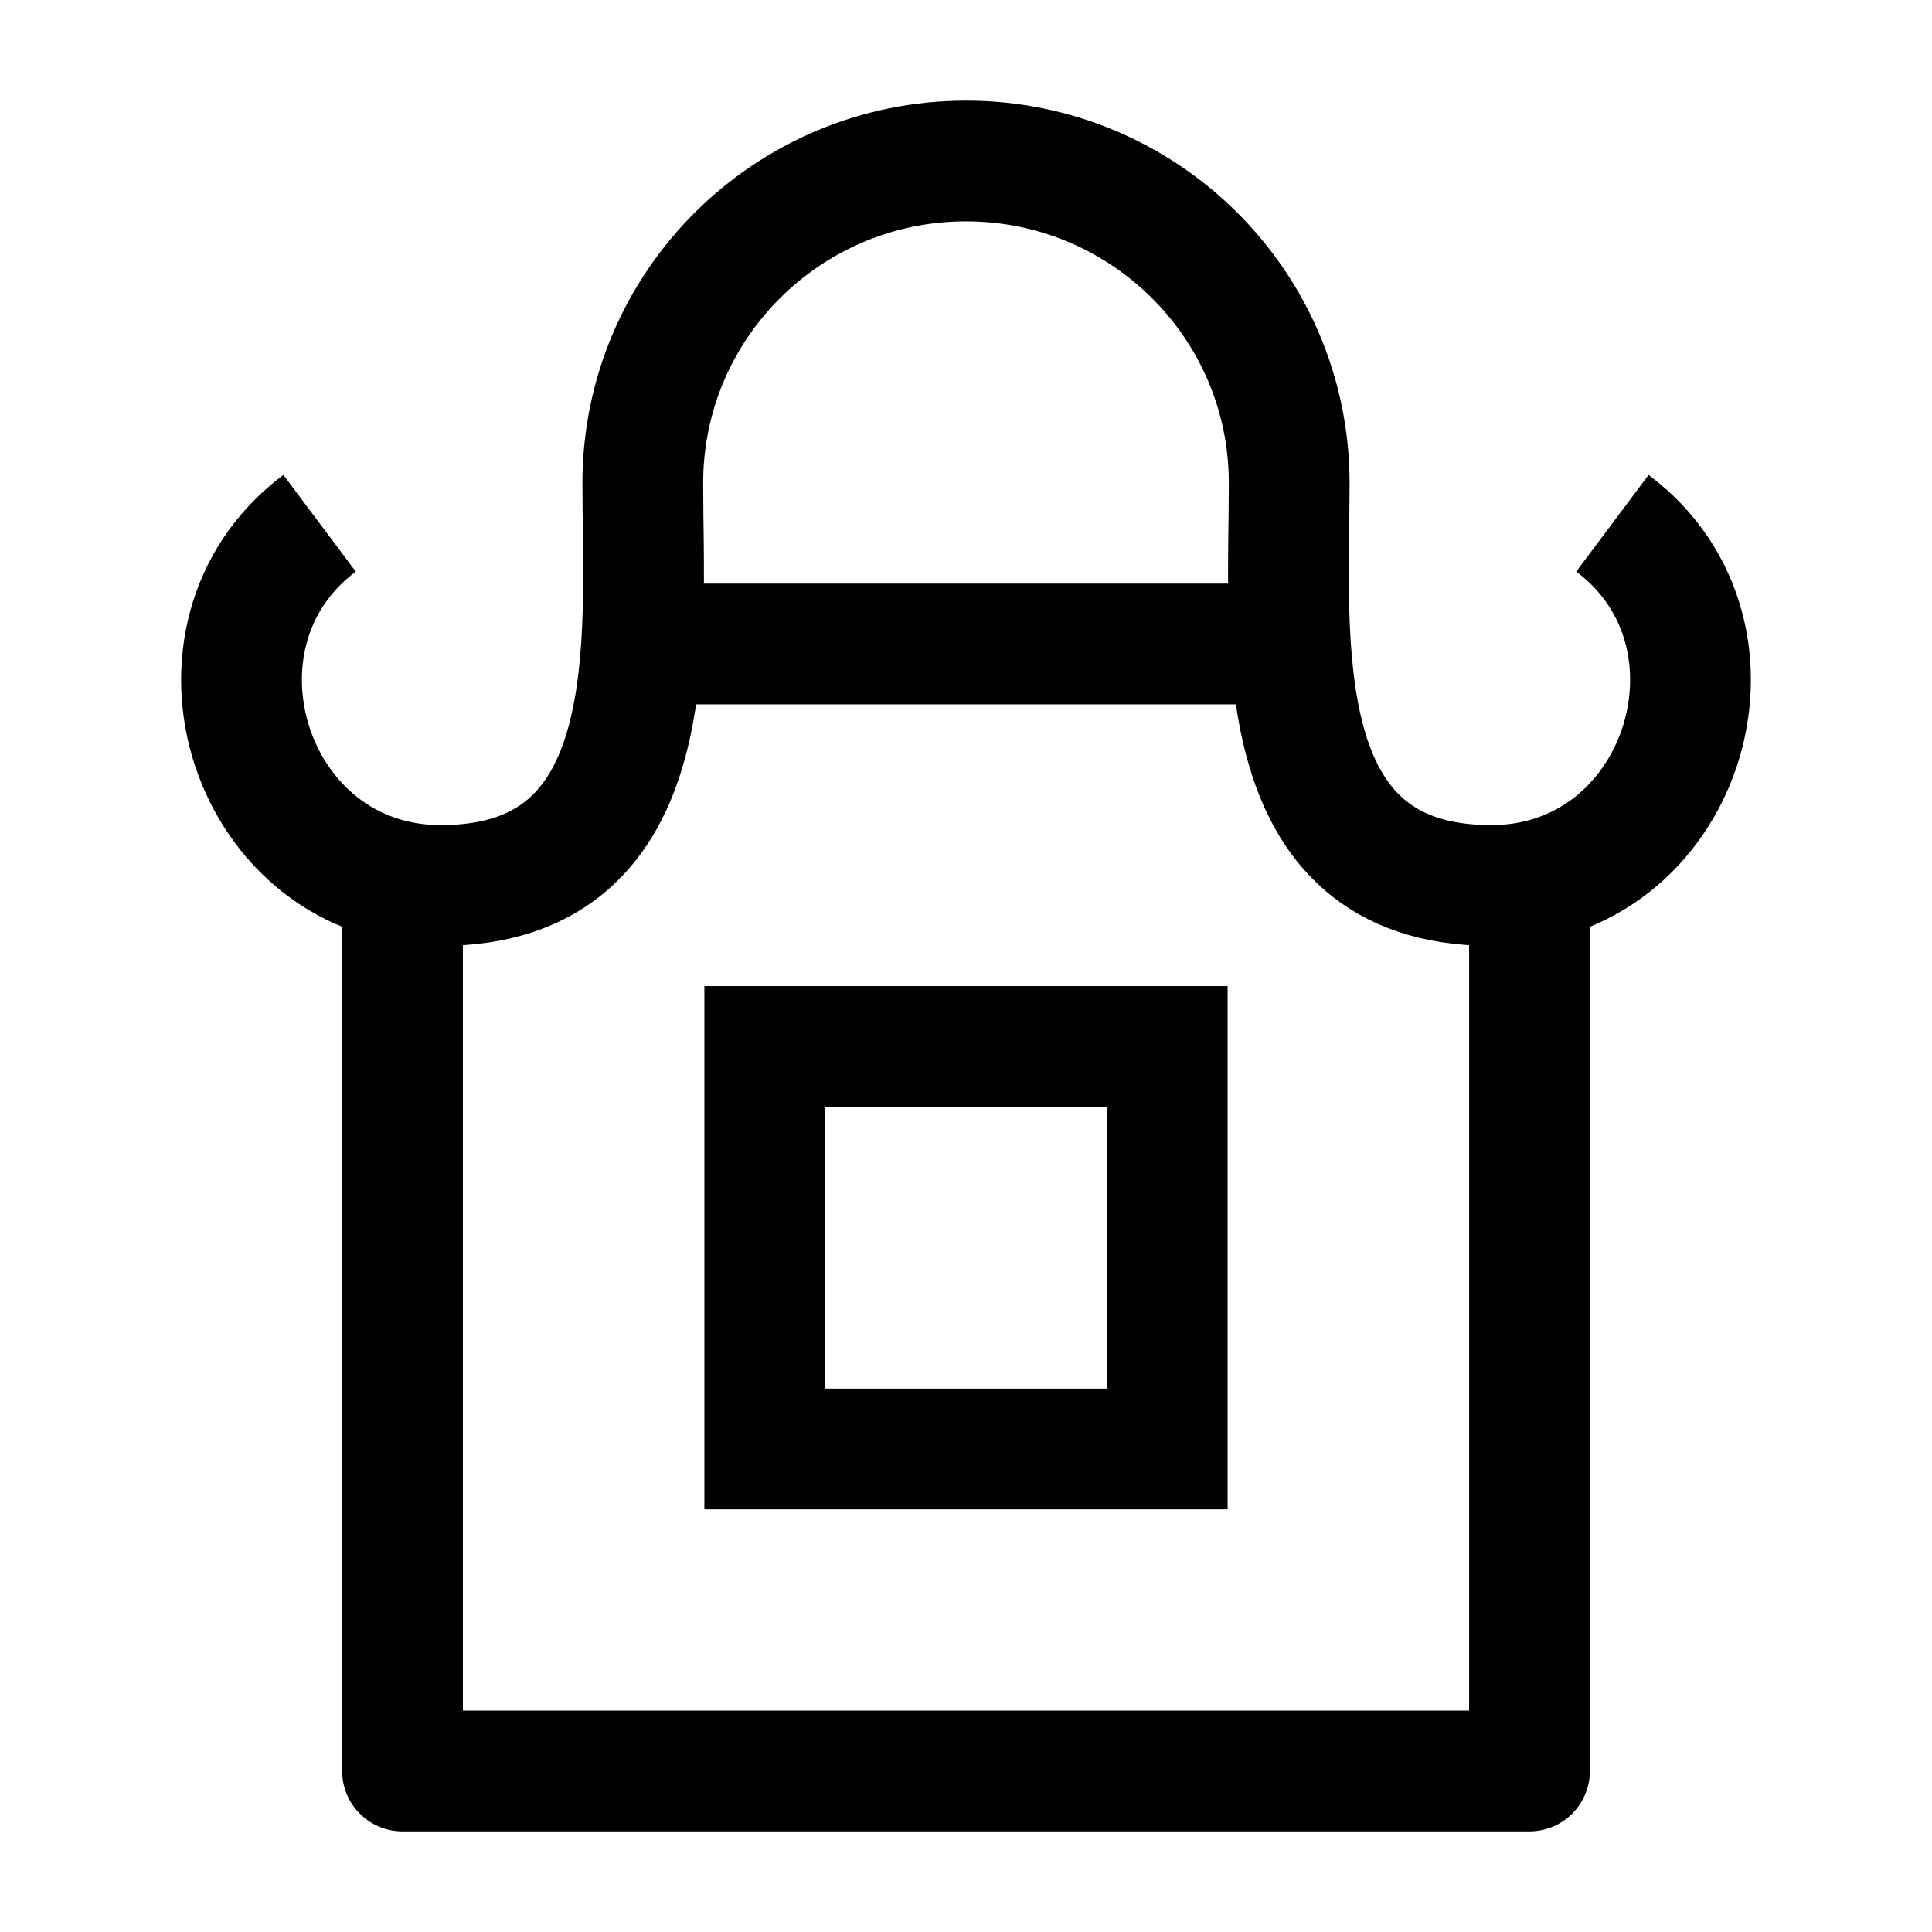 <svg width="24" height="24" viewBox="0 0 24 24" fill="none" xmlns="http://www.w3.org/2000/svg">
    <path d="M19 11V22H5V11M8 8H16" stroke="currentColor" stroke-width="1.5" stroke-linejoin="round"/>
    <path d="M14.5 13H9.5V18H14.5V13Z" stroke="currentColor" stroke-width="1.5"/>
    <path d="M20.03 6.5C21.89 7.892 20.904 11 18.524 11C15.712 11 16.015 7.935 16.015 6C16.015 3.791 14.217 2 12 2C9.783 2 7.985 3.791 7.985 6C7.985 7.935 8.288 11 5.476 11C3.096 11 2.11 7.892 3.97 6.5" stroke="currentColor" stroke-width="1.5" stroke-linejoin="round"/>
</svg>
